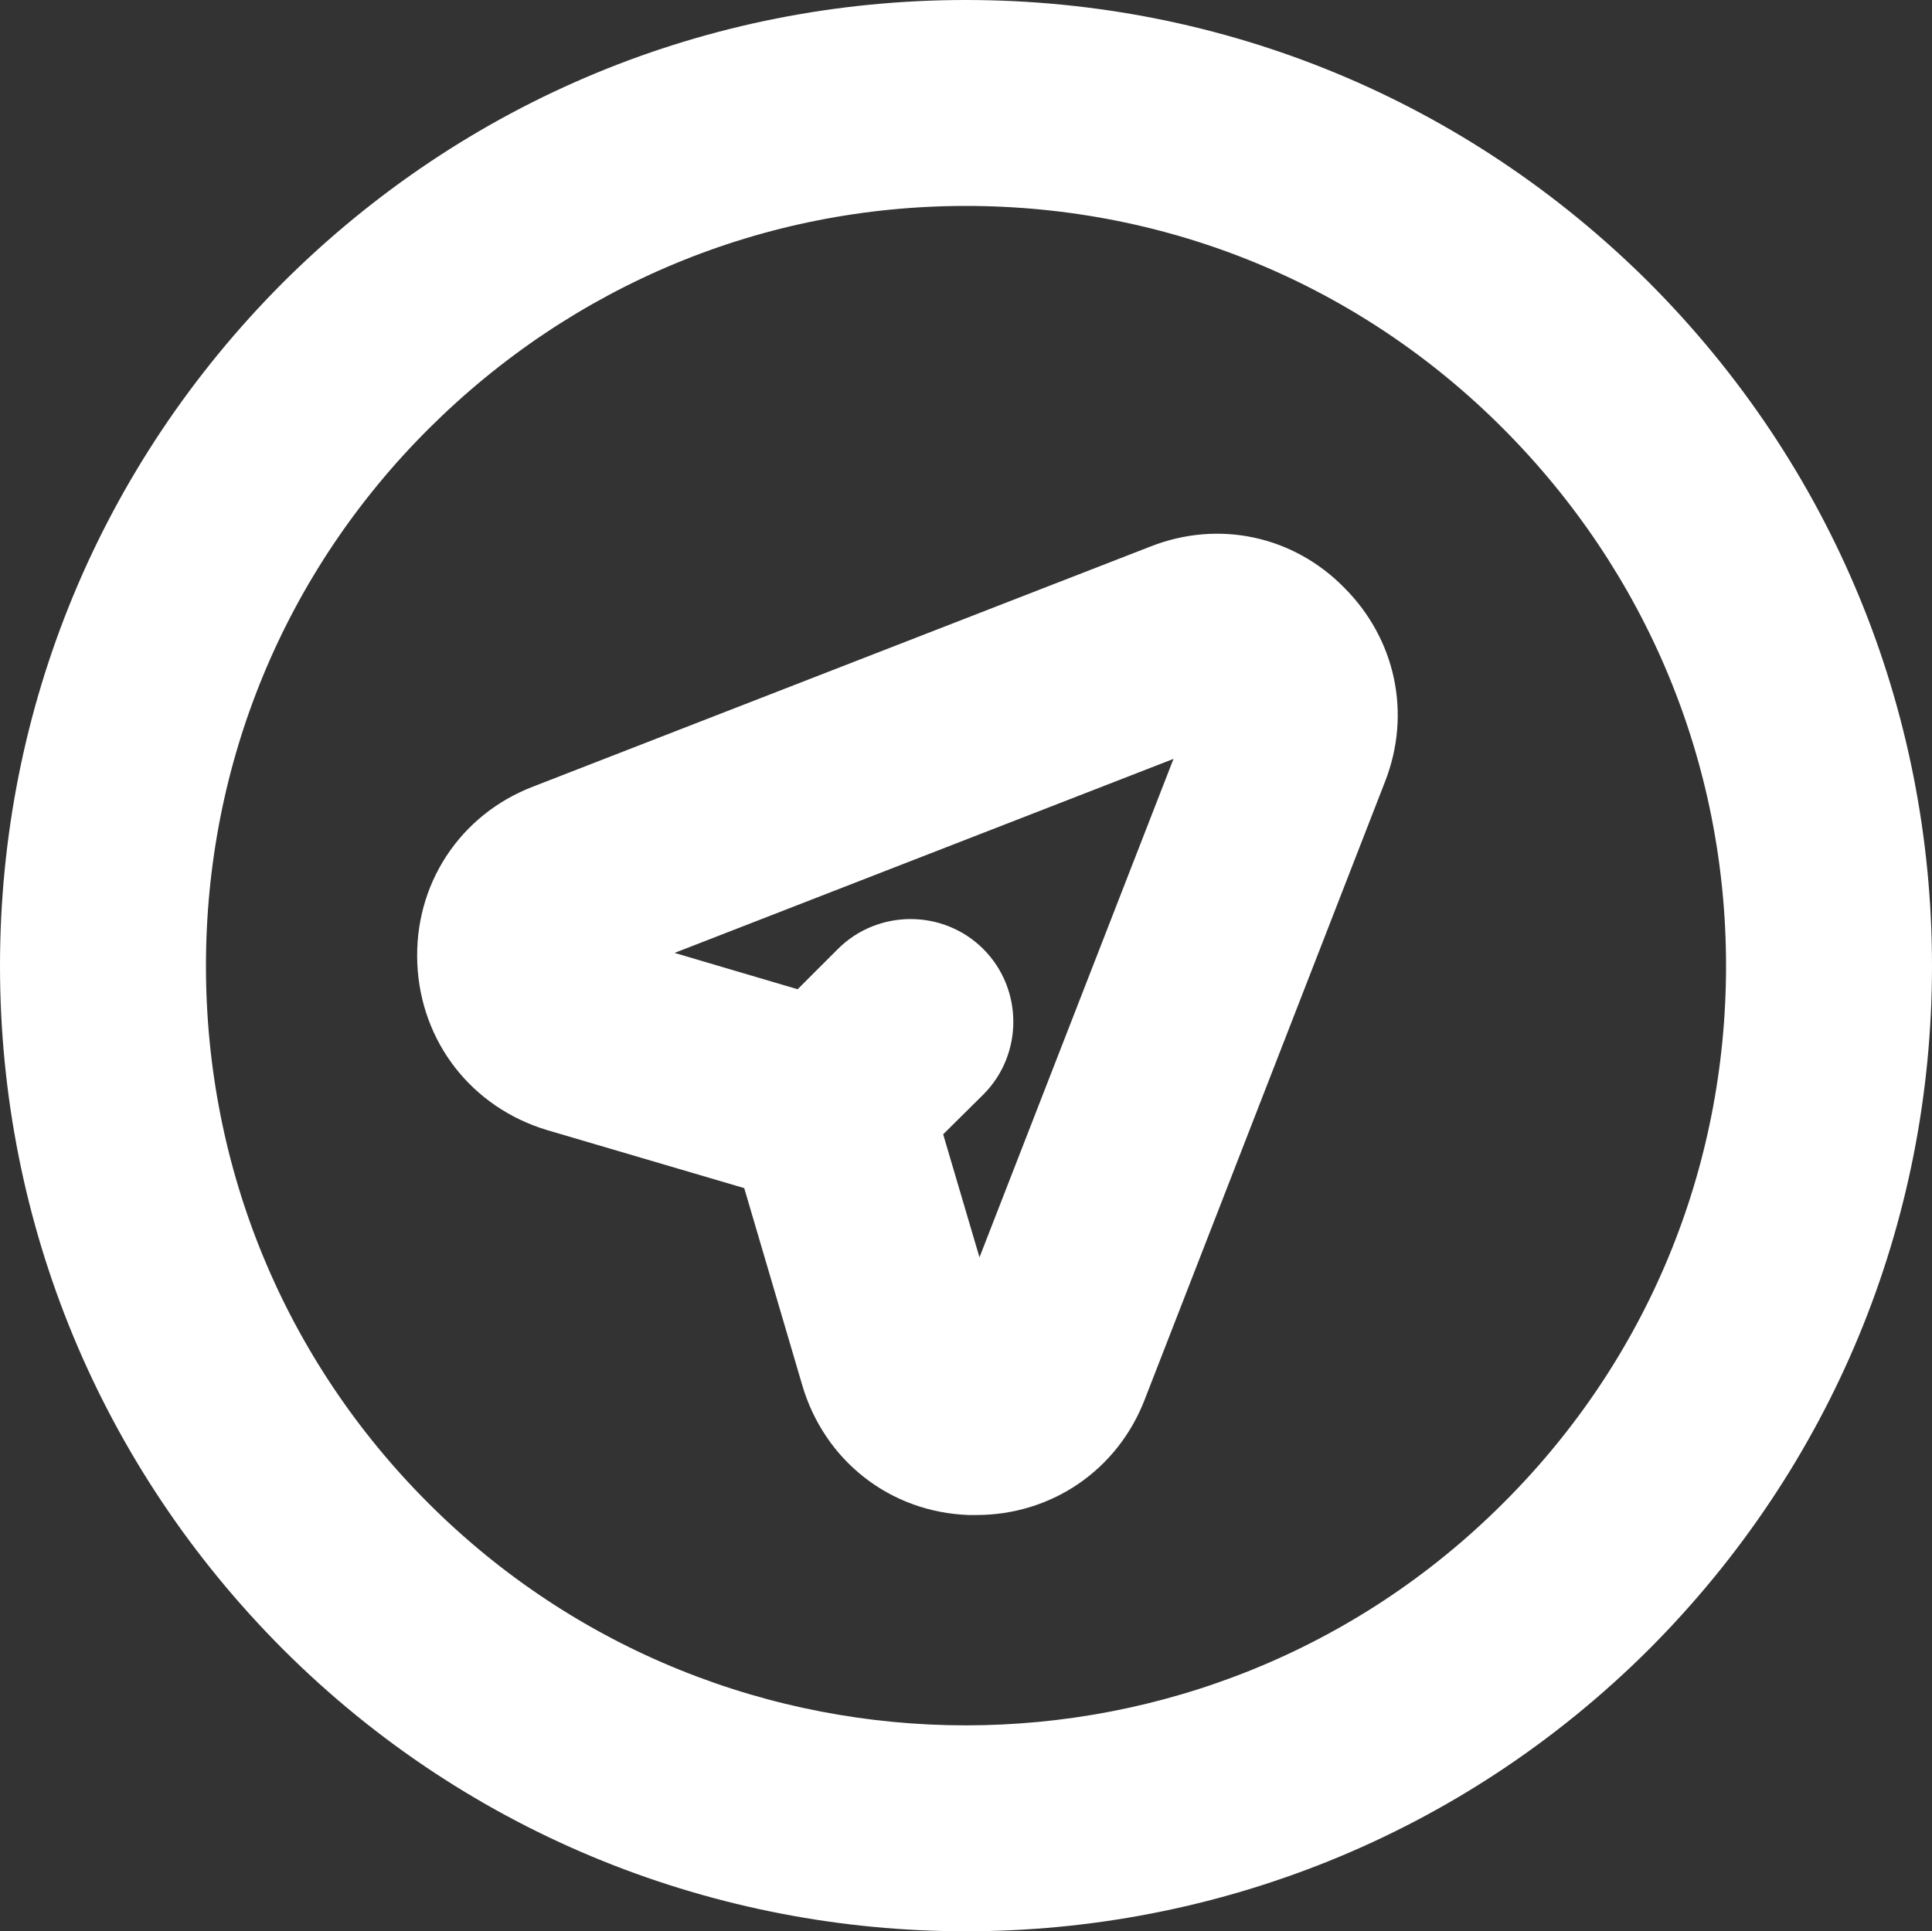 <?xml version="1.0" encoding="utf-8"?>
<!-- Generator: Adobe Illustrator 22.1.0, SVG Export Plug-In . SVG Version: 6.00 Build 0)  -->
<svg version="1.1" id="Layer" xmlns="http://www.w3.org/2000/svg" xmlns:xlink="http://www.w3.org/1999/xlink" x="0px" y="0px"
	 viewBox="0 0 394 393.9" style="enable-background:new 0 0 394 393.9;" xml:space="preserve">
<rect x="0" y="0" width="394" height="393.9" fill="#333333" stroke="none"/>
<style type="text/css">
	.st0{fill:#FFFFFF;stroke:#FFFFFF;stroke-width:10;stroke-miterlimit:10;}
</style>
<path class="st0" d="M197,5C145.7,5,97.5,25,61.2,61.2C25,97.5,5,145.7,5,197s20,99.5,56.2,135.8c37.4,37.4,86.6,56.1,135.8,56.1
	s98.3-18.7,135.8-56.1C369,296.5,389,248.3,389,197s-20-99.5-56.2-135.8C296.5,25,248.3,5,197,5z M310.1,310.1
	c-62.4,62.4-163.9,62.4-226.3,0C53.6,279.9,37,239.7,37,197s16.6-82.9,46.9-113.1S154.3,37,197,37s82.9,16.6,113.1,46.9
	S357,154.3,357,197S340.4,279.9,310.1,310.1L310.1,310.1z"/>
<path class="st0" d="M236.5,116.1l-126,49c-13,5-21,17.3-20.4,31.2s9.6,25.4,22.9,29.4l42.8,12.6l12.6,42.8
	c3.9,13.3,15.4,22.4,29.3,22.9c0.5,0,1,0,1.4,0c13.3,0,24.9-7.9,29.7-20.4l49-126c4.7-12,1.9-25.1-7.2-34.2
	C261.6,114.2,248.5,111.4,236.5,116.1L236.5,116.1z M199.1,271.9l-12.4-42l10.3-10.2c6.2-6.2,6.2-16.4,0-22.6
	c-6.2-6.2-16.4-6.2-22.6,0l-10.3,10.3l-42-12.4l126-49L199.1,271.9z"/>
</svg>
